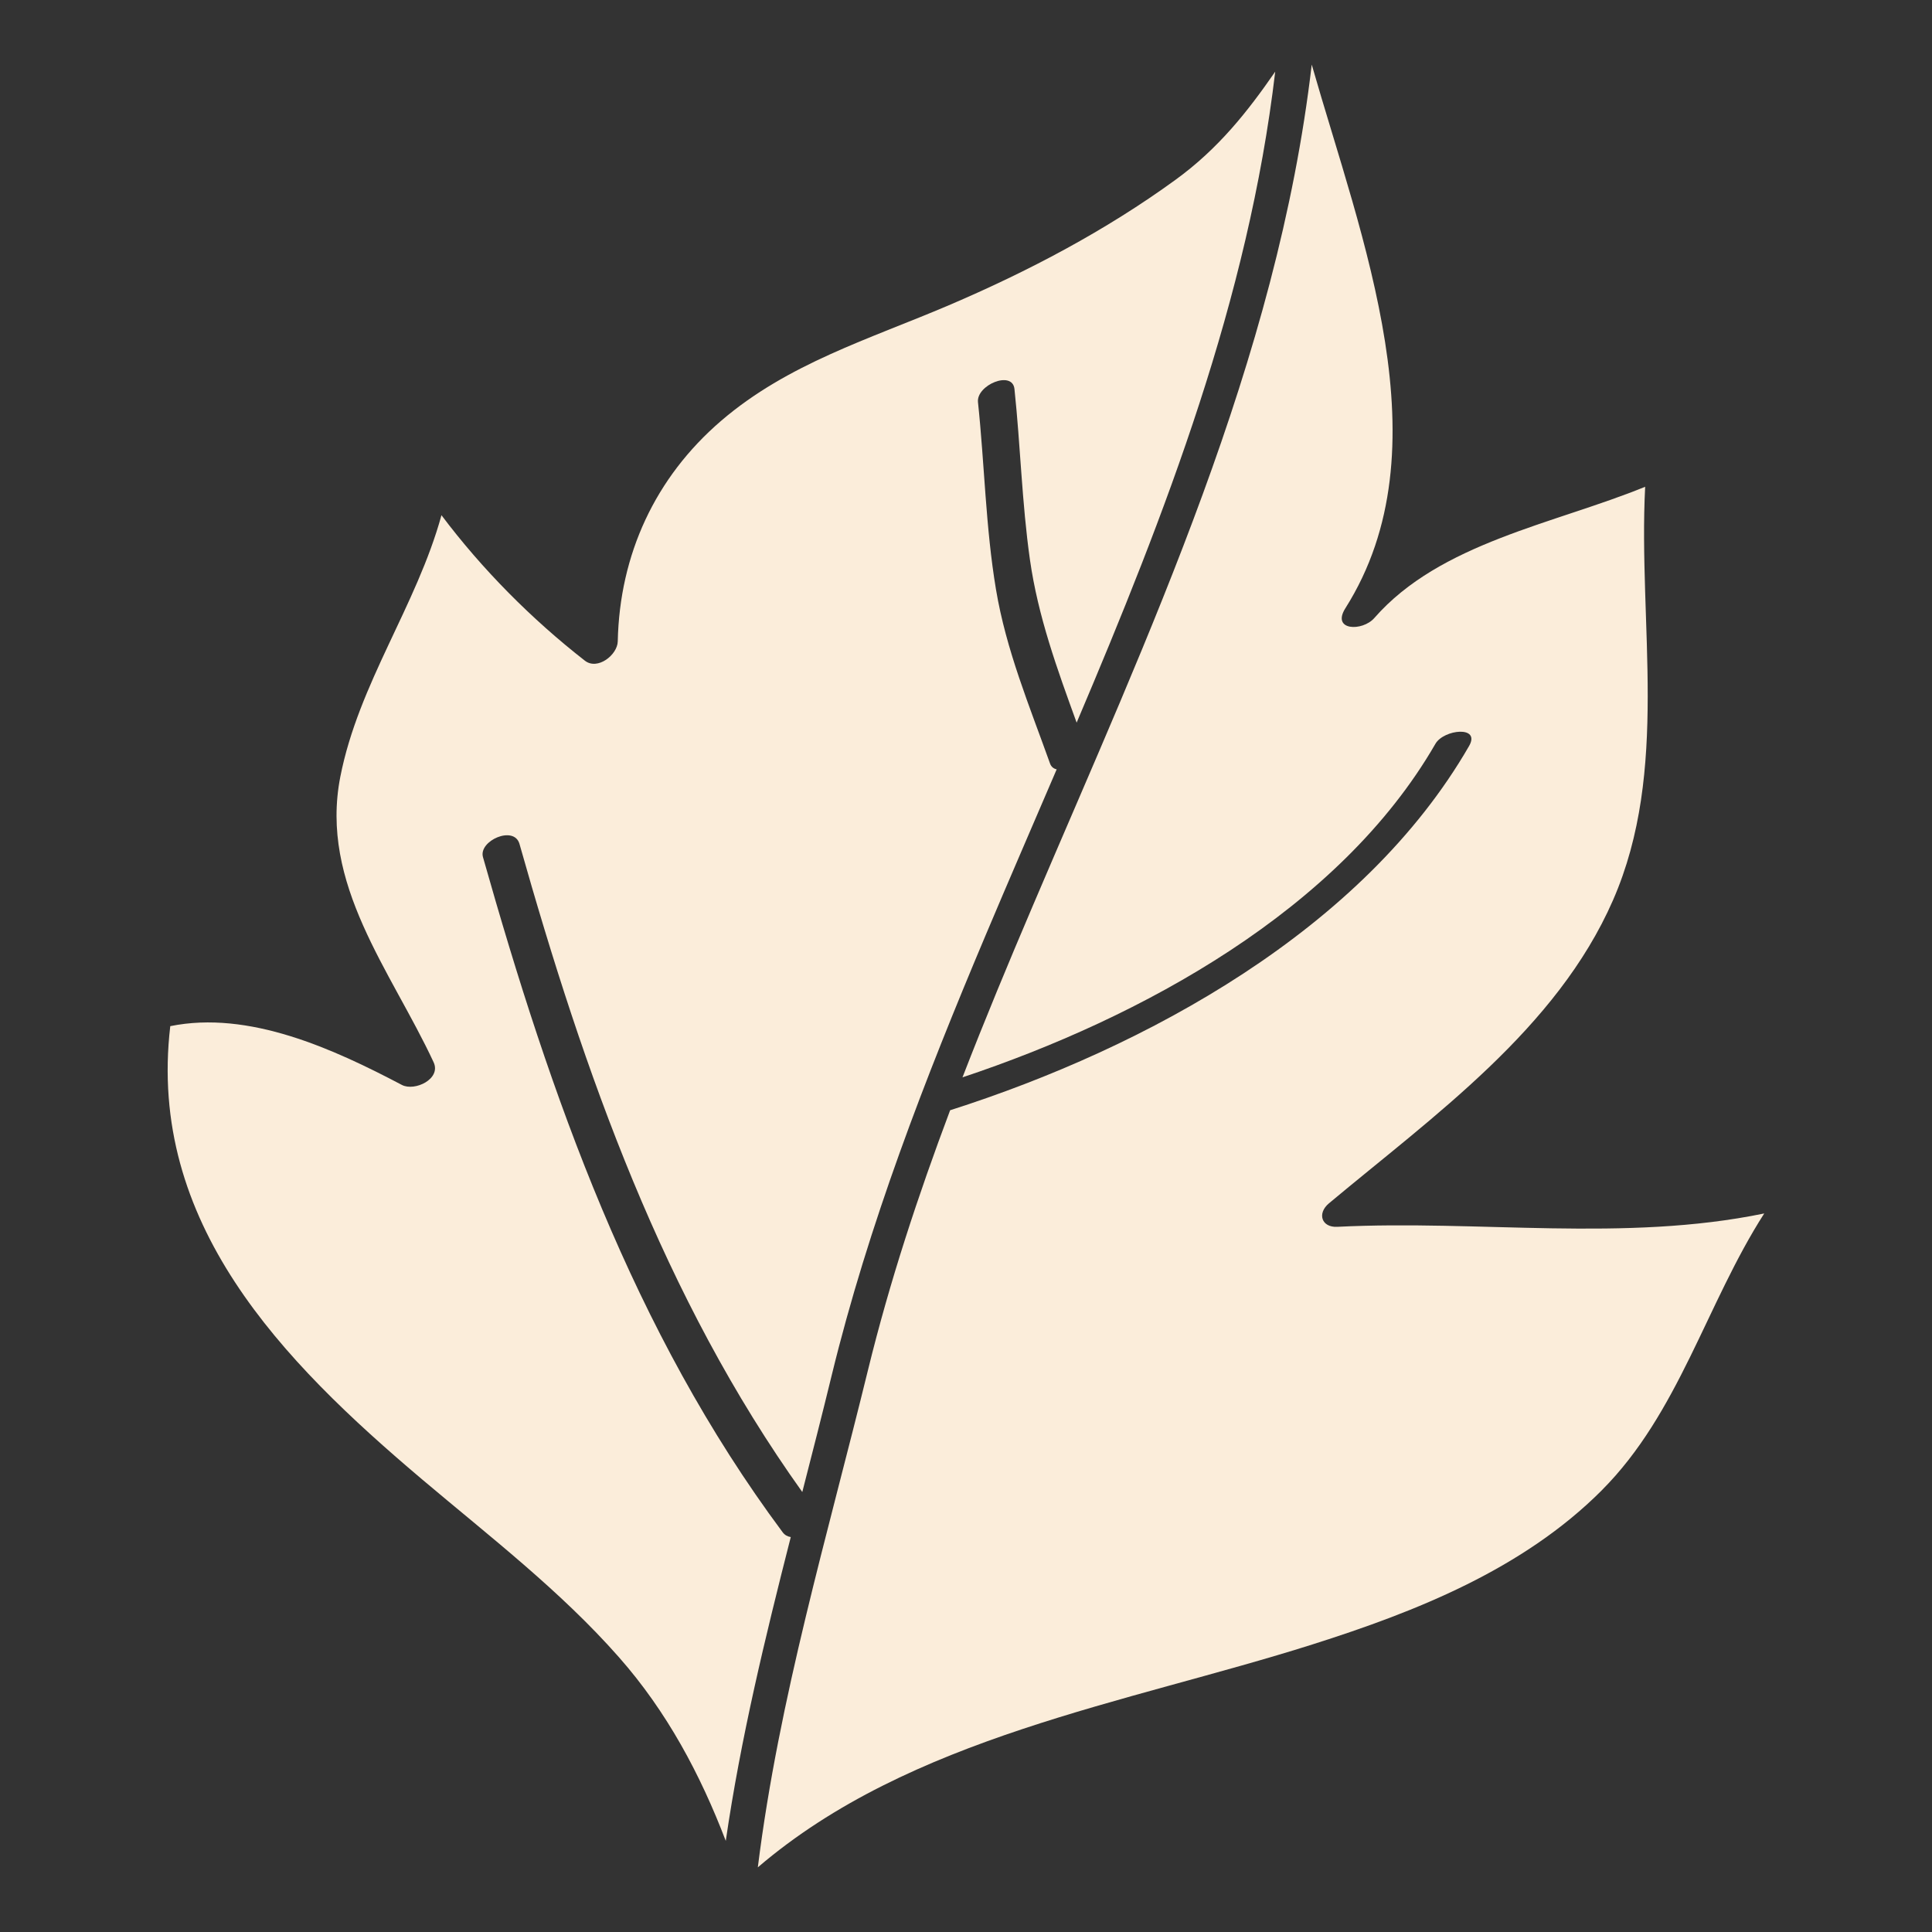 <svg width="60" height="60" viewBox="0 0 60 60" fill="none" xmlns="http://www.w3.org/2000/svg">
<rect x="0" y="0" width="60" height="60" fill="#333333" stroke="none"/>
<path d="M22.541 57.174C21.751 55.108 20.714 53.158 19.218 51.462C17.404 49.403 15.202 47.713 13.114 45.948C8.743 42.253 4.57 37.976 5.288 31.868C7.734 31.37 10.359 32.577 12.482 33.694C12.877 33.901 13.71 33.51 13.466 32.988C12.14 30.14 9.915 27.457 10.569 24.123C11.137 21.225 12.935 18.819 13.71 16C14.981 17.69 16.515 19.232 18.164 20.518C18.559 20.826 19.176 20.337 19.185 19.919C19.243 17.224 20.344 14.831 22.394 13.07C24.468 11.289 27.002 10.532 29.467 9.48C31.935 8.426 34.332 7.165 36.505 5.585C37.841 4.615 38.747 3.464 39.603 2.225C38.77 9.289 36.208 15.915 33.436 22.442C32.833 20.781 32.236 19.145 31.985 17.377C31.736 15.622 31.692 13.842 31.505 12.081C31.442 11.488 30.316 11.959 30.372 12.49C30.577 14.425 30.609 16.384 30.931 18.305C31.246 20.191 31.971 21.925 32.611 23.715C32.648 23.817 32.723 23.872 32.816 23.893C32.076 25.62 31.328 27.34 30.602 29.062C28.728 33.508 26.971 38.025 25.827 42.721C25.534 43.927 25.225 45.131 24.916 46.336C20.594 40.289 18.144 33.319 16.133 26.209C15.965 25.618 14.856 26.112 14.999 26.618C17.099 34.041 19.656 41.339 24.307 47.587C24.37 47.672 24.458 47.719 24.558 47.735C23.762 50.857 23.002 53.99 22.539 57.174H22.541Z" fill="#FBEDDA"/>
<path d="M49.74 46.288C47.3 48.73 43.991 50.045 40.757 51.07C34.971 52.903 28.271 53.937 23.535 57.992C24.186 52.756 25.706 47.659 26.957 42.545C27.629 39.8 28.514 37.121 29.507 34.48C35.61 32.531 42.342 28.862 45.624 23.167C45.992 22.528 44.839 22.648 44.578 23.1C41.603 28.259 35.451 31.604 29.891 33.458C30.583 31.671 31.32 29.9 32.071 28.138C35.669 19.688 39.664 11.203 40.737 2.006C42.285 7.421 44.914 13.935 41.782 18.889C41.34 19.59 42.311 19.615 42.68 19.194C44.727 16.853 48.261 16.274 51.092 15.117C50.872 19.392 51.856 23.923 50.093 27.957C48.346 31.954 44.514 34.659 41.271 37.371C40.896 37.685 41.043 38.124 41.528 38.1C45.941 37.879 50.438 38.583 54.79 37.685C52.989 40.492 52.137 43.888 49.739 46.288H49.74Z" fill="#FBEDDA"/>
</svg>

